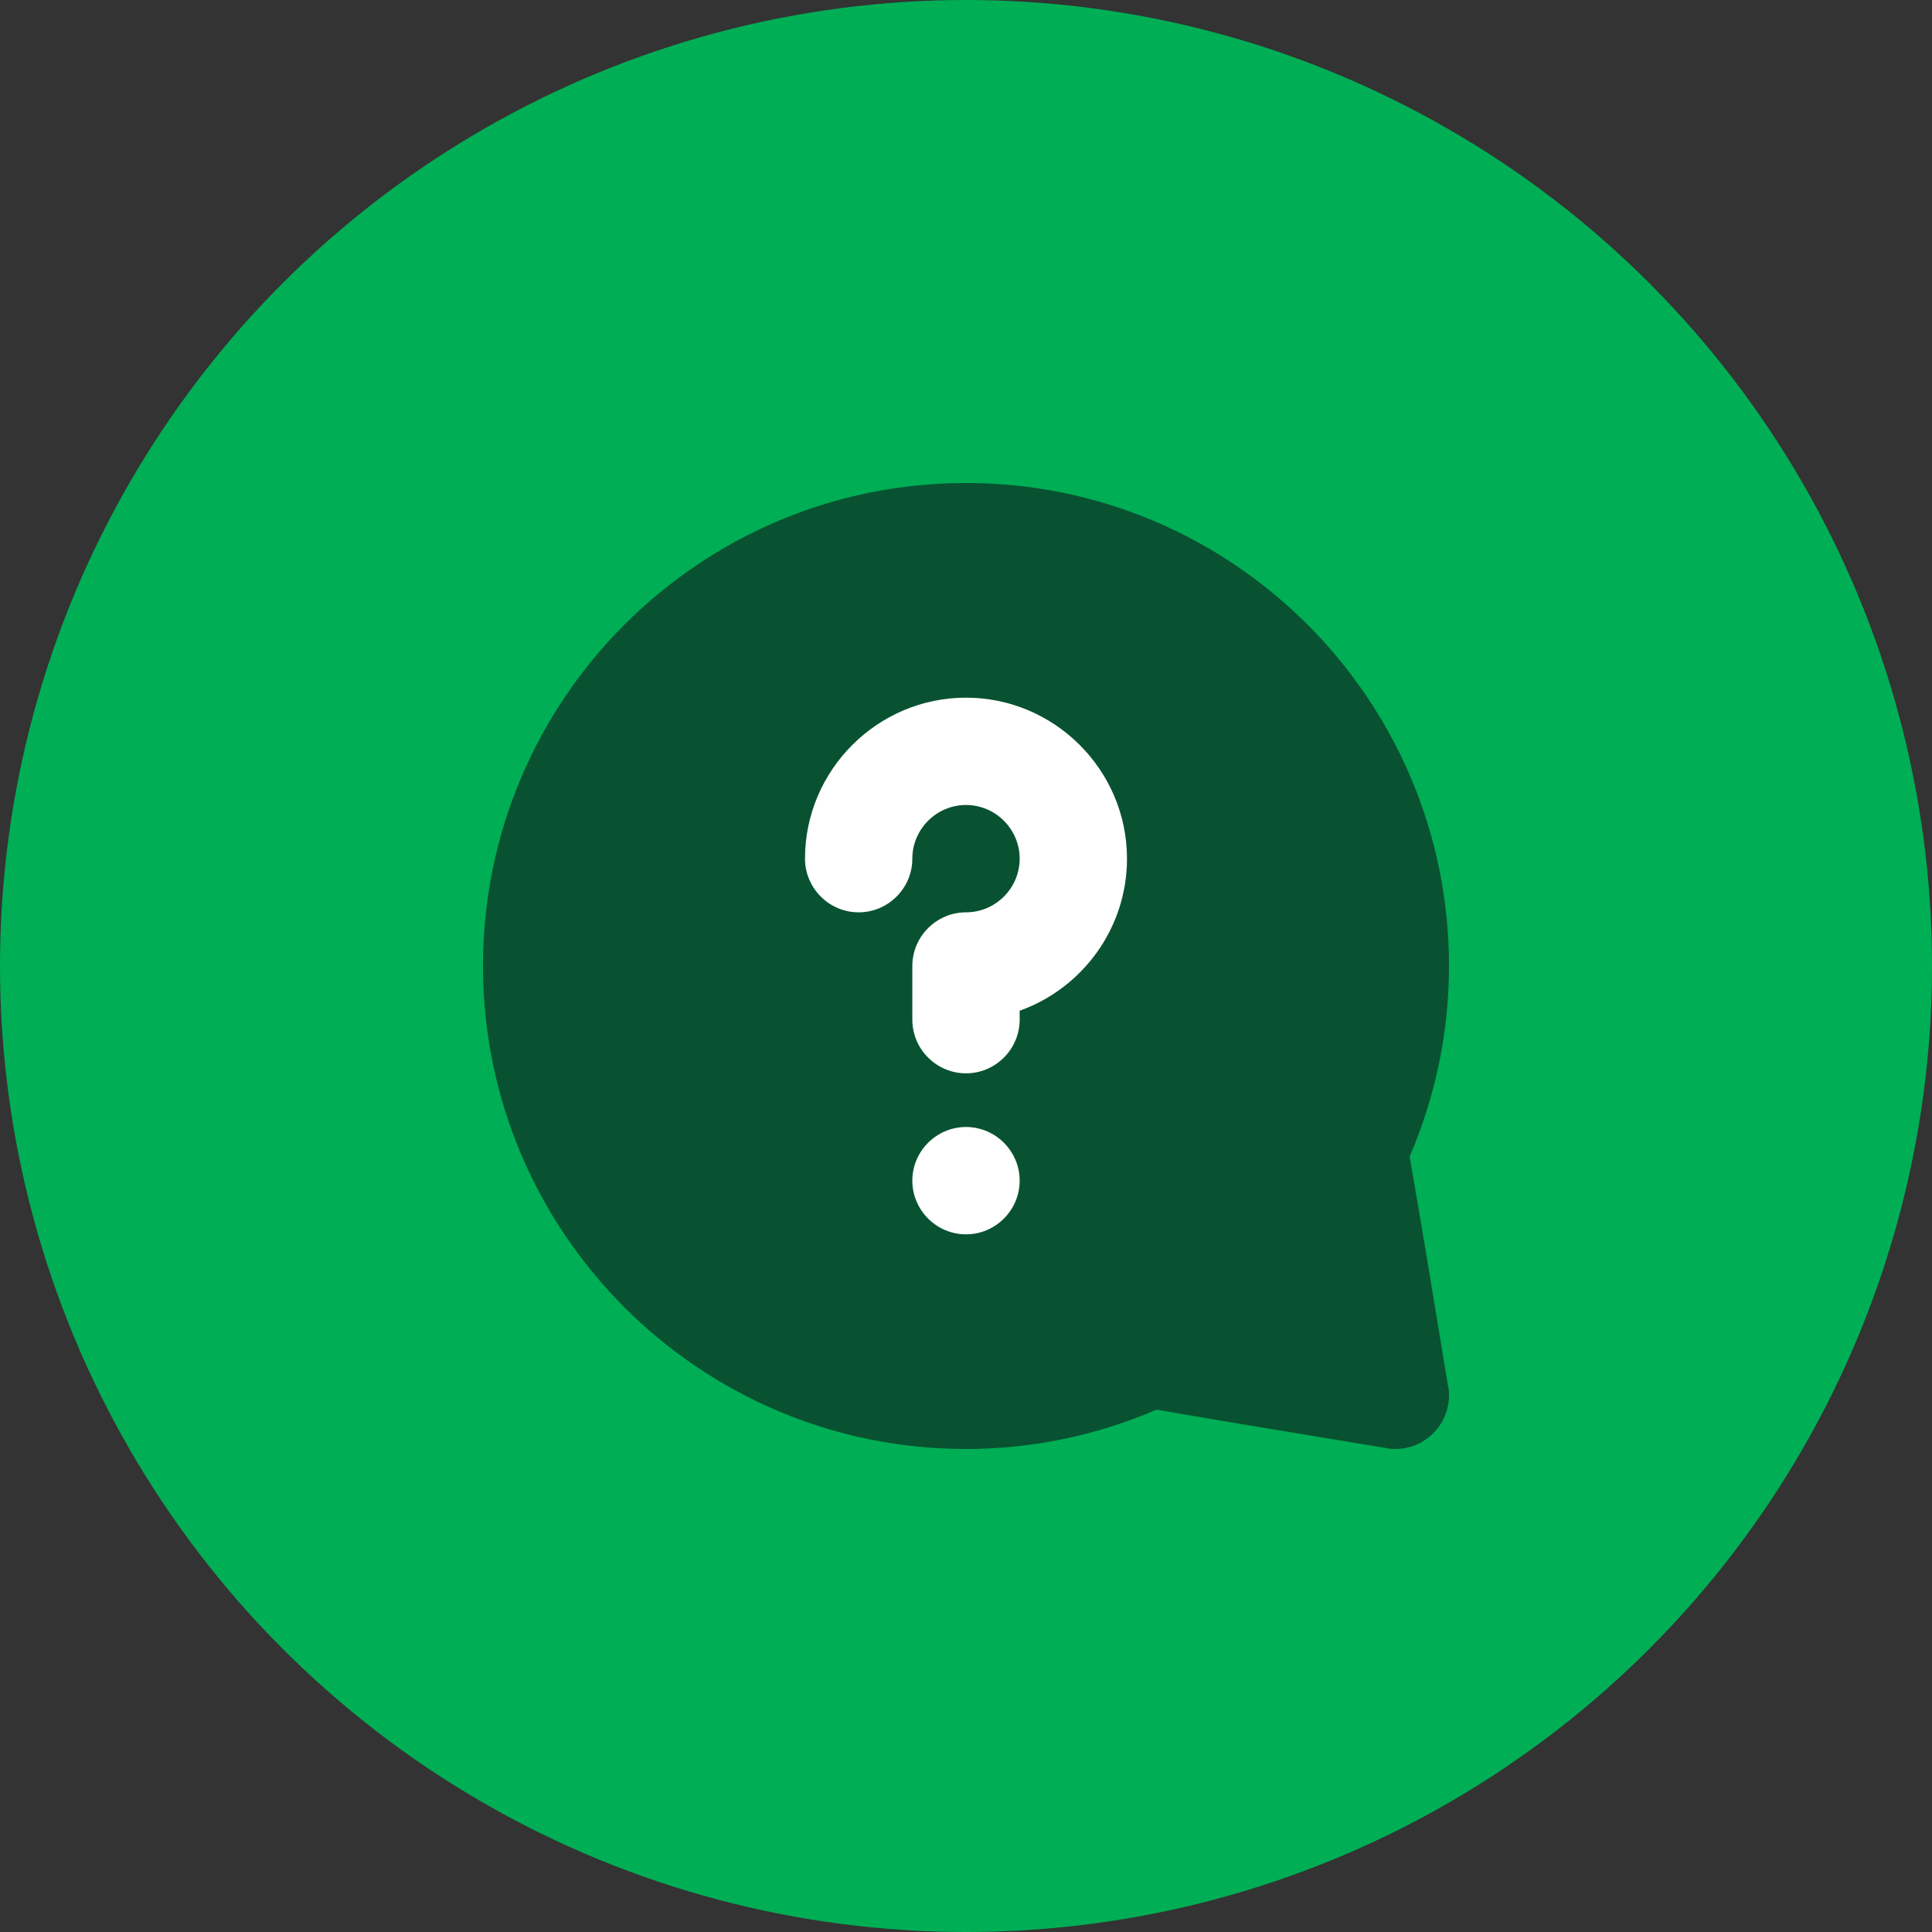 <?xml version="1.0" encoding="UTF-8"?>
<svg width="36px" height="36px" viewBox="0 0 36 36" version="1.1" xmlns="http://www.w3.org/2000/svg" xmlns:xlink="http://www.w3.org/1999/xlink">
    <rect x="0" y="0" width="36" height="36" fill="#333333" stroke="none"/>
    <!-- Generator: Sketch 49.1 (51147) - http://www.bohemiancoding.com/sketch -->
    <title>icon_support_feature_(question)</title>
    <desc>Created with Sketch.</desc>
    <defs>
        <circle id="path-1" cx="18" cy="18" r="18"></circle>
    </defs>
    <g id="icon_support_feature_(question)" stroke="none" stroke-width="1" fill="none" fill-rule="evenodd">
        <mask id="mask-2" fill="white">
            <use xlink:href="#path-1"></use>
        </mask>
        <use id="container" fill="#00AE55" xlink:href="#path-1"></use>
        <g id="balloon" mask="url(#mask-2)">
            <g transform="translate(9, 9)">
                <path d="M17.983,16.833 C18,16.883 18,16.95 18,17 C18,17.55 17.55,18 17,18 C16.95,18 16.883,18 16.833,17.983 C15.433,17.75 13.983,17.517 12.55,17.267 C11.467,17.733 10.267,18 9,18 C4.033,18 0,13.967 0,9 C0,4.033 4.033,0 9,0 C13.967,0 18,4.033 18,9 C18,10.267 17.733,11.467 17.267,12.55 C17.517,13.983 17.75,15.433 17.983,16.833 Z" id="outline" fill-opacity="0.6" fill="#0E141A"></path>
                <path d="M10,10 C10,10.55 9.55,11 9,11 C8.45,11 8,10.55 8,10 L8,9 C8,8.45 8.45,8 9,8 C9.55,8 10,7.55 10,7 C10,6.45 9.55,6 9,6 C8.45,6 8,6.45 8,7 C8,7.55 7.55,8 7,8 C6.45,8 6,7.55 6,7 C6,5.35 7.35,4 9,4 C10.65,4 12,5.35 12,7 C12,8.3 11.167,9.417 10,9.833 L10,10 Z M9,14 C8.45,14 8,13.55 8,13 C8,12.45 8.45,12 9,12 C9.55,12 10,12.45 10,13 C10,13.55 9.55,14 9,14 Z" id="question_mark" fill="#FFFFFF"></path>
            </g>
        </g>
    </g>
</svg>
